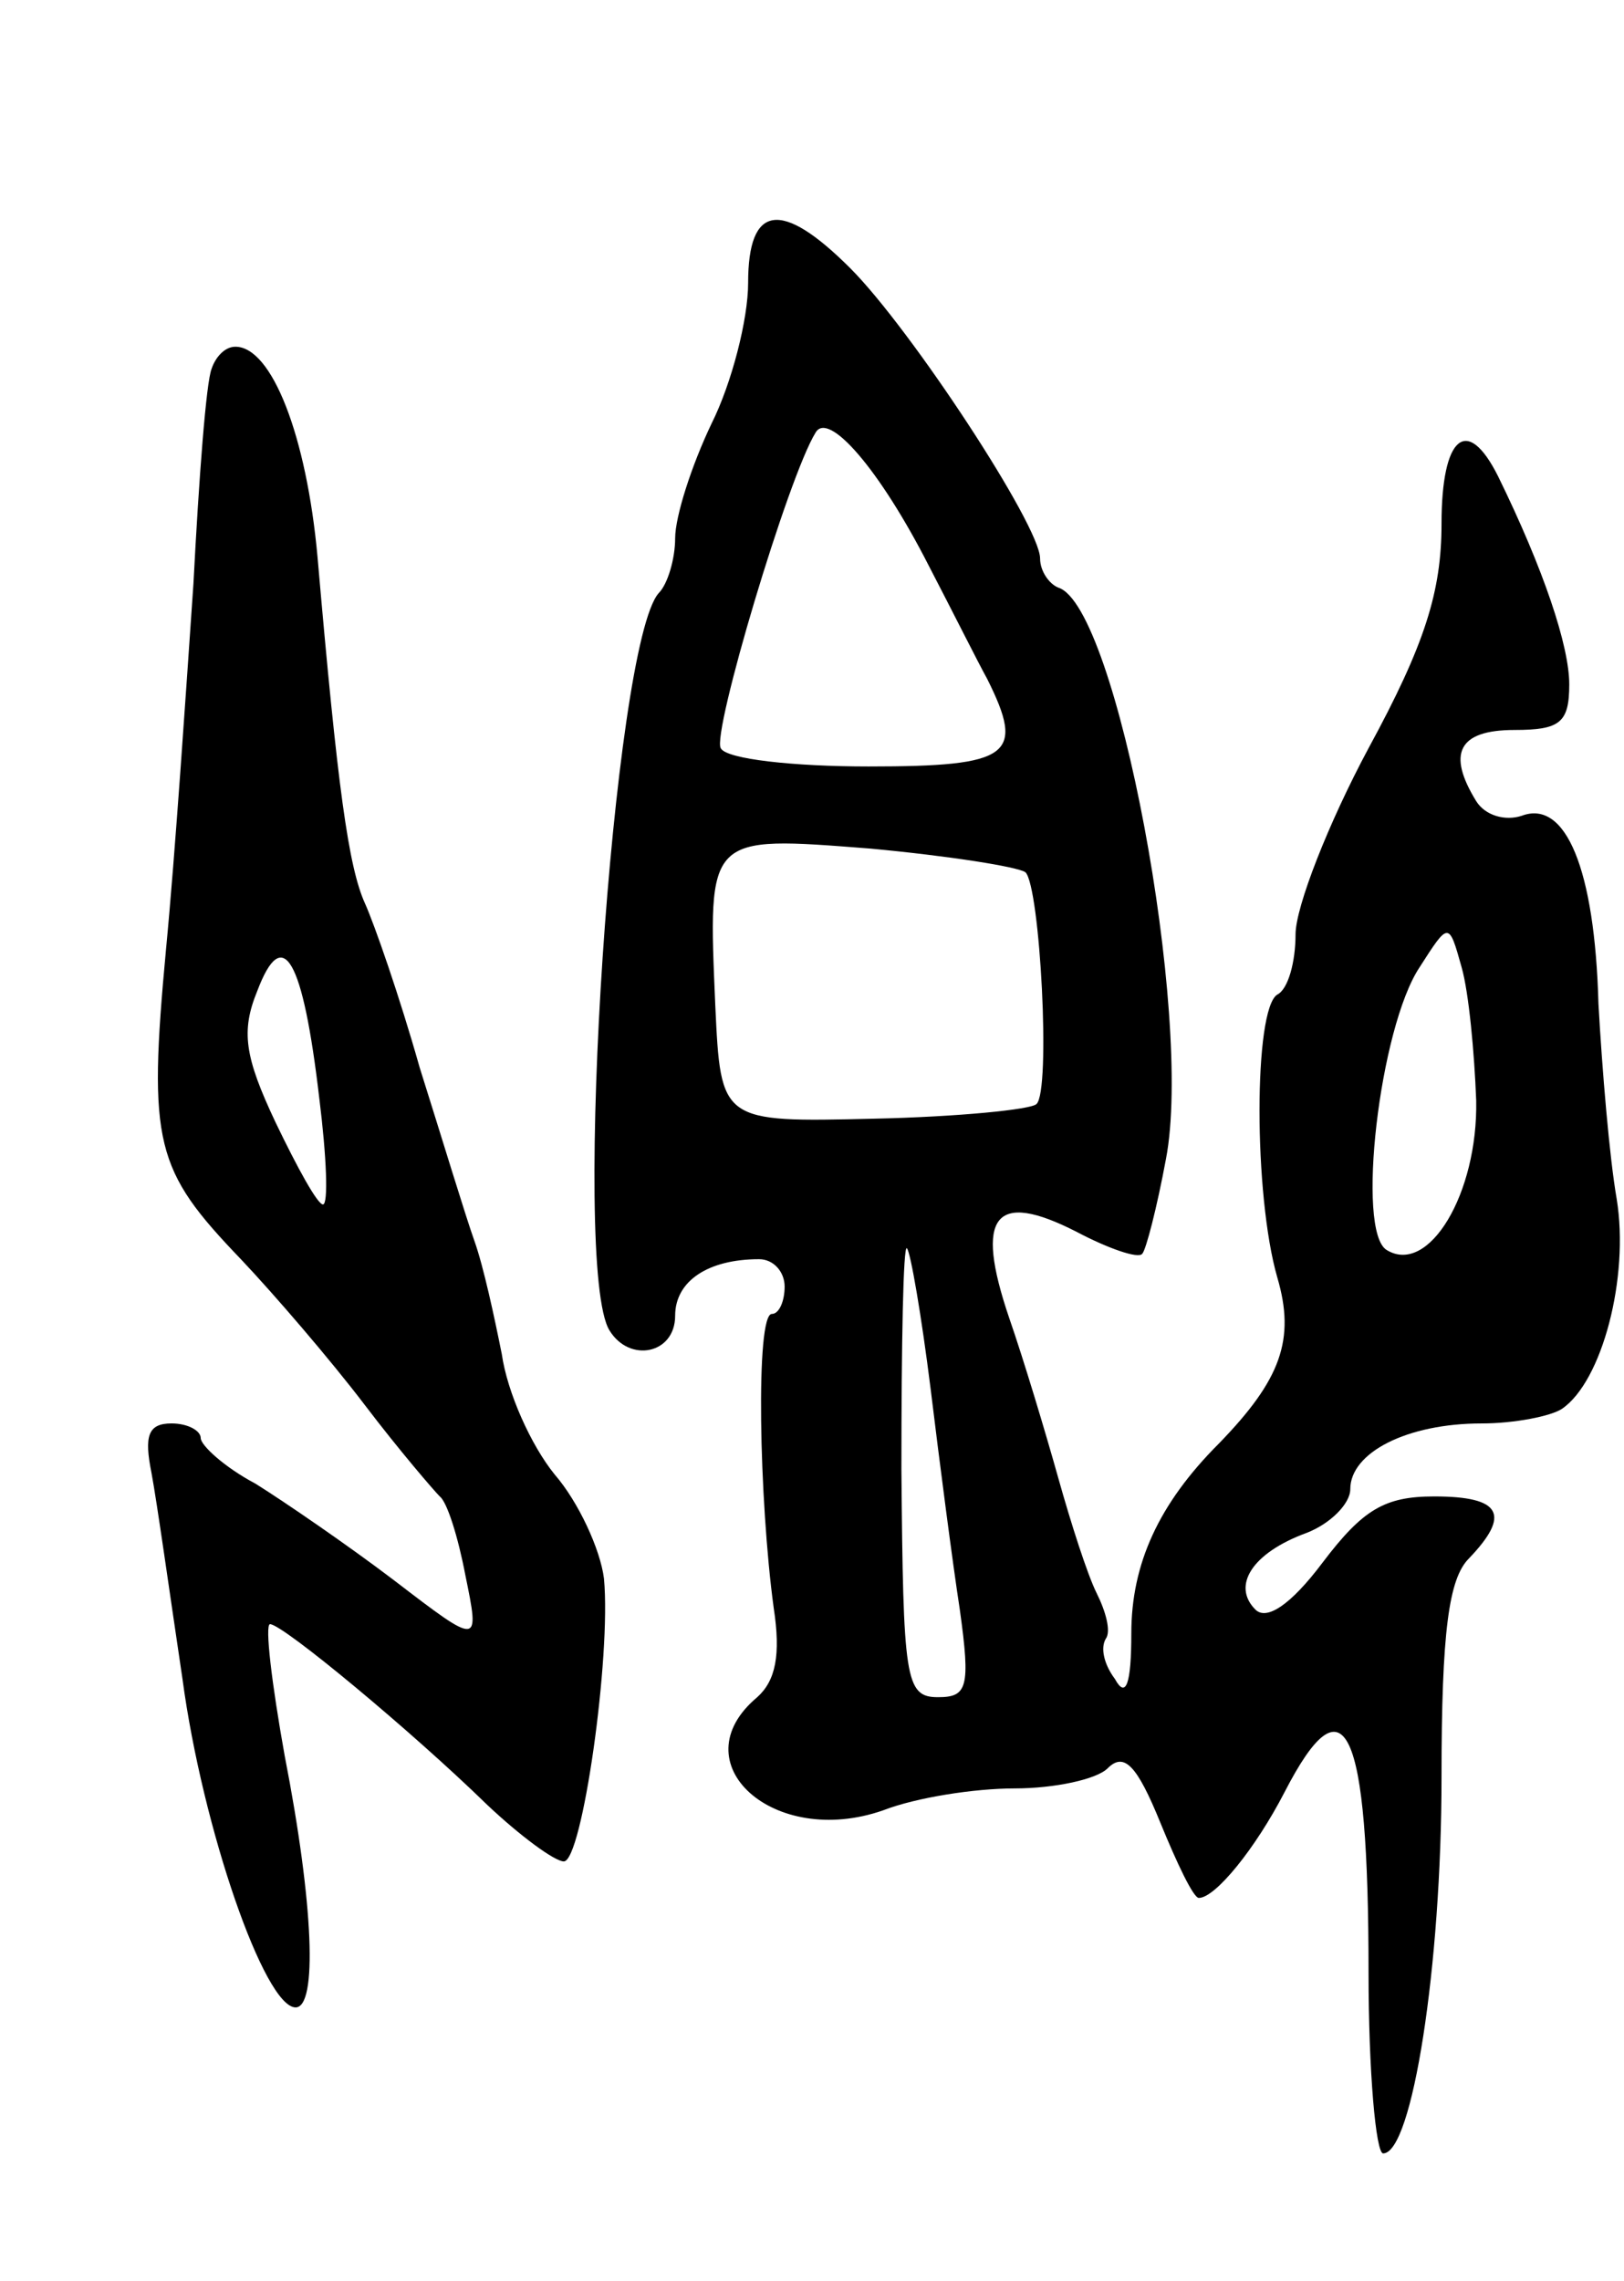<svg version="1.0" xmlns="http://www.w3.org/2000/svg"
 width="89pt" height="125pt" viewBox="0 0 89 125"
 preserveAspectRatio="xMidYMid meet">
<g transform="translate(0,125) scale(0.1,-0.1)"
fill="#000000" stroke="none">
<path d="M410 1095 c0 -20 -9 -55 -20 -77 -11 -23 -20 -51 -20 -63 0 -11 -4
-25 -9 -30 -25 -28 -48 -370 -27 -404 11 -18 36 -13 36 8 0 19 18 31 46 31 8
0 14 -7 14 -15 0 -8 -3 -15 -7 -15 -9 0 -7 -102 1 -161 4 -26 1 -40 -9 -49
-43 -36 9 -83 69 -62 18 7 50 12 72 12 22 0 45 5 51 11 9 9 16 2 29 -30 9 -22
18 -41 21 -41 9 0 31 27 47 58 33 64 46 37 46 -99 0 -54 4 -99 8 -99 16 0 32
103 32 206 0 80 4 109 15 120 23 24 18 34 -19 34 -27 0 -39 -7 -61 -36 -18
-24 -31 -32 -37 -26 -13 13 -2 31 28 42 13 5 24 16 24 24 0 20 31 36 72 36 18
0 38 4 44 8 22 15 37 72 30 115 -4 23 -8 71 -10 107 -2 74 -18 112 -42 103 -9
-3 -20 0 -25 8 -16 26 -10 39 21 39 25 0 30 4 30 25 0 21 -14 63 -39 114 -17
34 -31 22 -31 -26 0 -37 -9 -66 -40 -123 -22 -41 -40 -87 -40 -102 0 -15 -4
-30 -10 -33 -13 -8 -13 -110 0 -155 10 -34 2 -56 -32 -91 -33 -33 -48 -66 -48
-104 0 -28 -3 -36 -9 -25 -6 8 -8 17 -5 22 3 4 0 15 -5 25 -5 10 -14 38 -21
63 -7 25 -19 65 -27 88 -19 56 -8 70 37 47 17 -9 34 -15 36 -12 2 2 8 25 13
52 15 78 -27 303 -59 313 -5 2 -10 9 -10 16 0 18 -71 126 -104 159 -38 38 -56
35 -56 -8z m99 -155 c13 -25 27 -53 32 -62 21 -42 13 -48 -65 -48 -41 0 -78 4
-81 10 -5 8 37 149 52 173 7 12 35 -20 62 -73z m53 -168 c8 -8 14 -120 6 -127
-3 -3 -43 -7 -89 -8 -84 -2 -84 -2 -87 62 -4 94 -5 93 85 86 43 -4 81 -10 85
-13z m247 -125 c1 -51 -26 -96 -49 -82 -17 10 -4 122 18 155 16 25 16 25 23 0
4 -14 7 -47 8 -73z m-299 -158 c5 -41 12 -95 16 -121 6 -43 4 -48 -12 -48 -18
0 -19 10 -20 125 0 69 1 123 3 121 2 -2 8 -37 13 -77z"/>
<path d="M116 1048 c-3 -7 -7 -60 -10 -118 -4 -58 -10 -148 -15 -200 -10 -107
-6 -121 41 -170 18 -19 49 -55 68 -80 19 -25 38 -47 41 -50 4 -3 10 -22 14
-43 8 -39 8 -39 -39 -3 -25 19 -60 43 -76 53 -17 9 -30 21 -30 25 0 4 -7 8
-16 8 -13 0 -15 -7 -11 -27 3 -16 10 -66 17 -113 11 -82 45 -180 62 -180 12 0
10 56 -6 138 -7 39 -11 72 -8 72 7 0 78 -59 119 -99 18 -17 37 -31 42 -31 10
0 26 112 22 155 -2 16 -14 42 -27 57 -13 16 -26 45 -29 66 -4 20 -10 48 -15
62 -5 14 -18 57 -30 95 -11 39 -25 79 -30 90 -9 20 -15 63 -26 190 -6 66 -25
115 -45 115 -6 0 -11 -6 -13 -12z m59 -400 c4 -32 5 -58 2 -58 -3 0 -14 20
-26 45 -17 36 -19 50 -10 72 14 37 25 18 34 -59z"/>
</g>
</svg>
